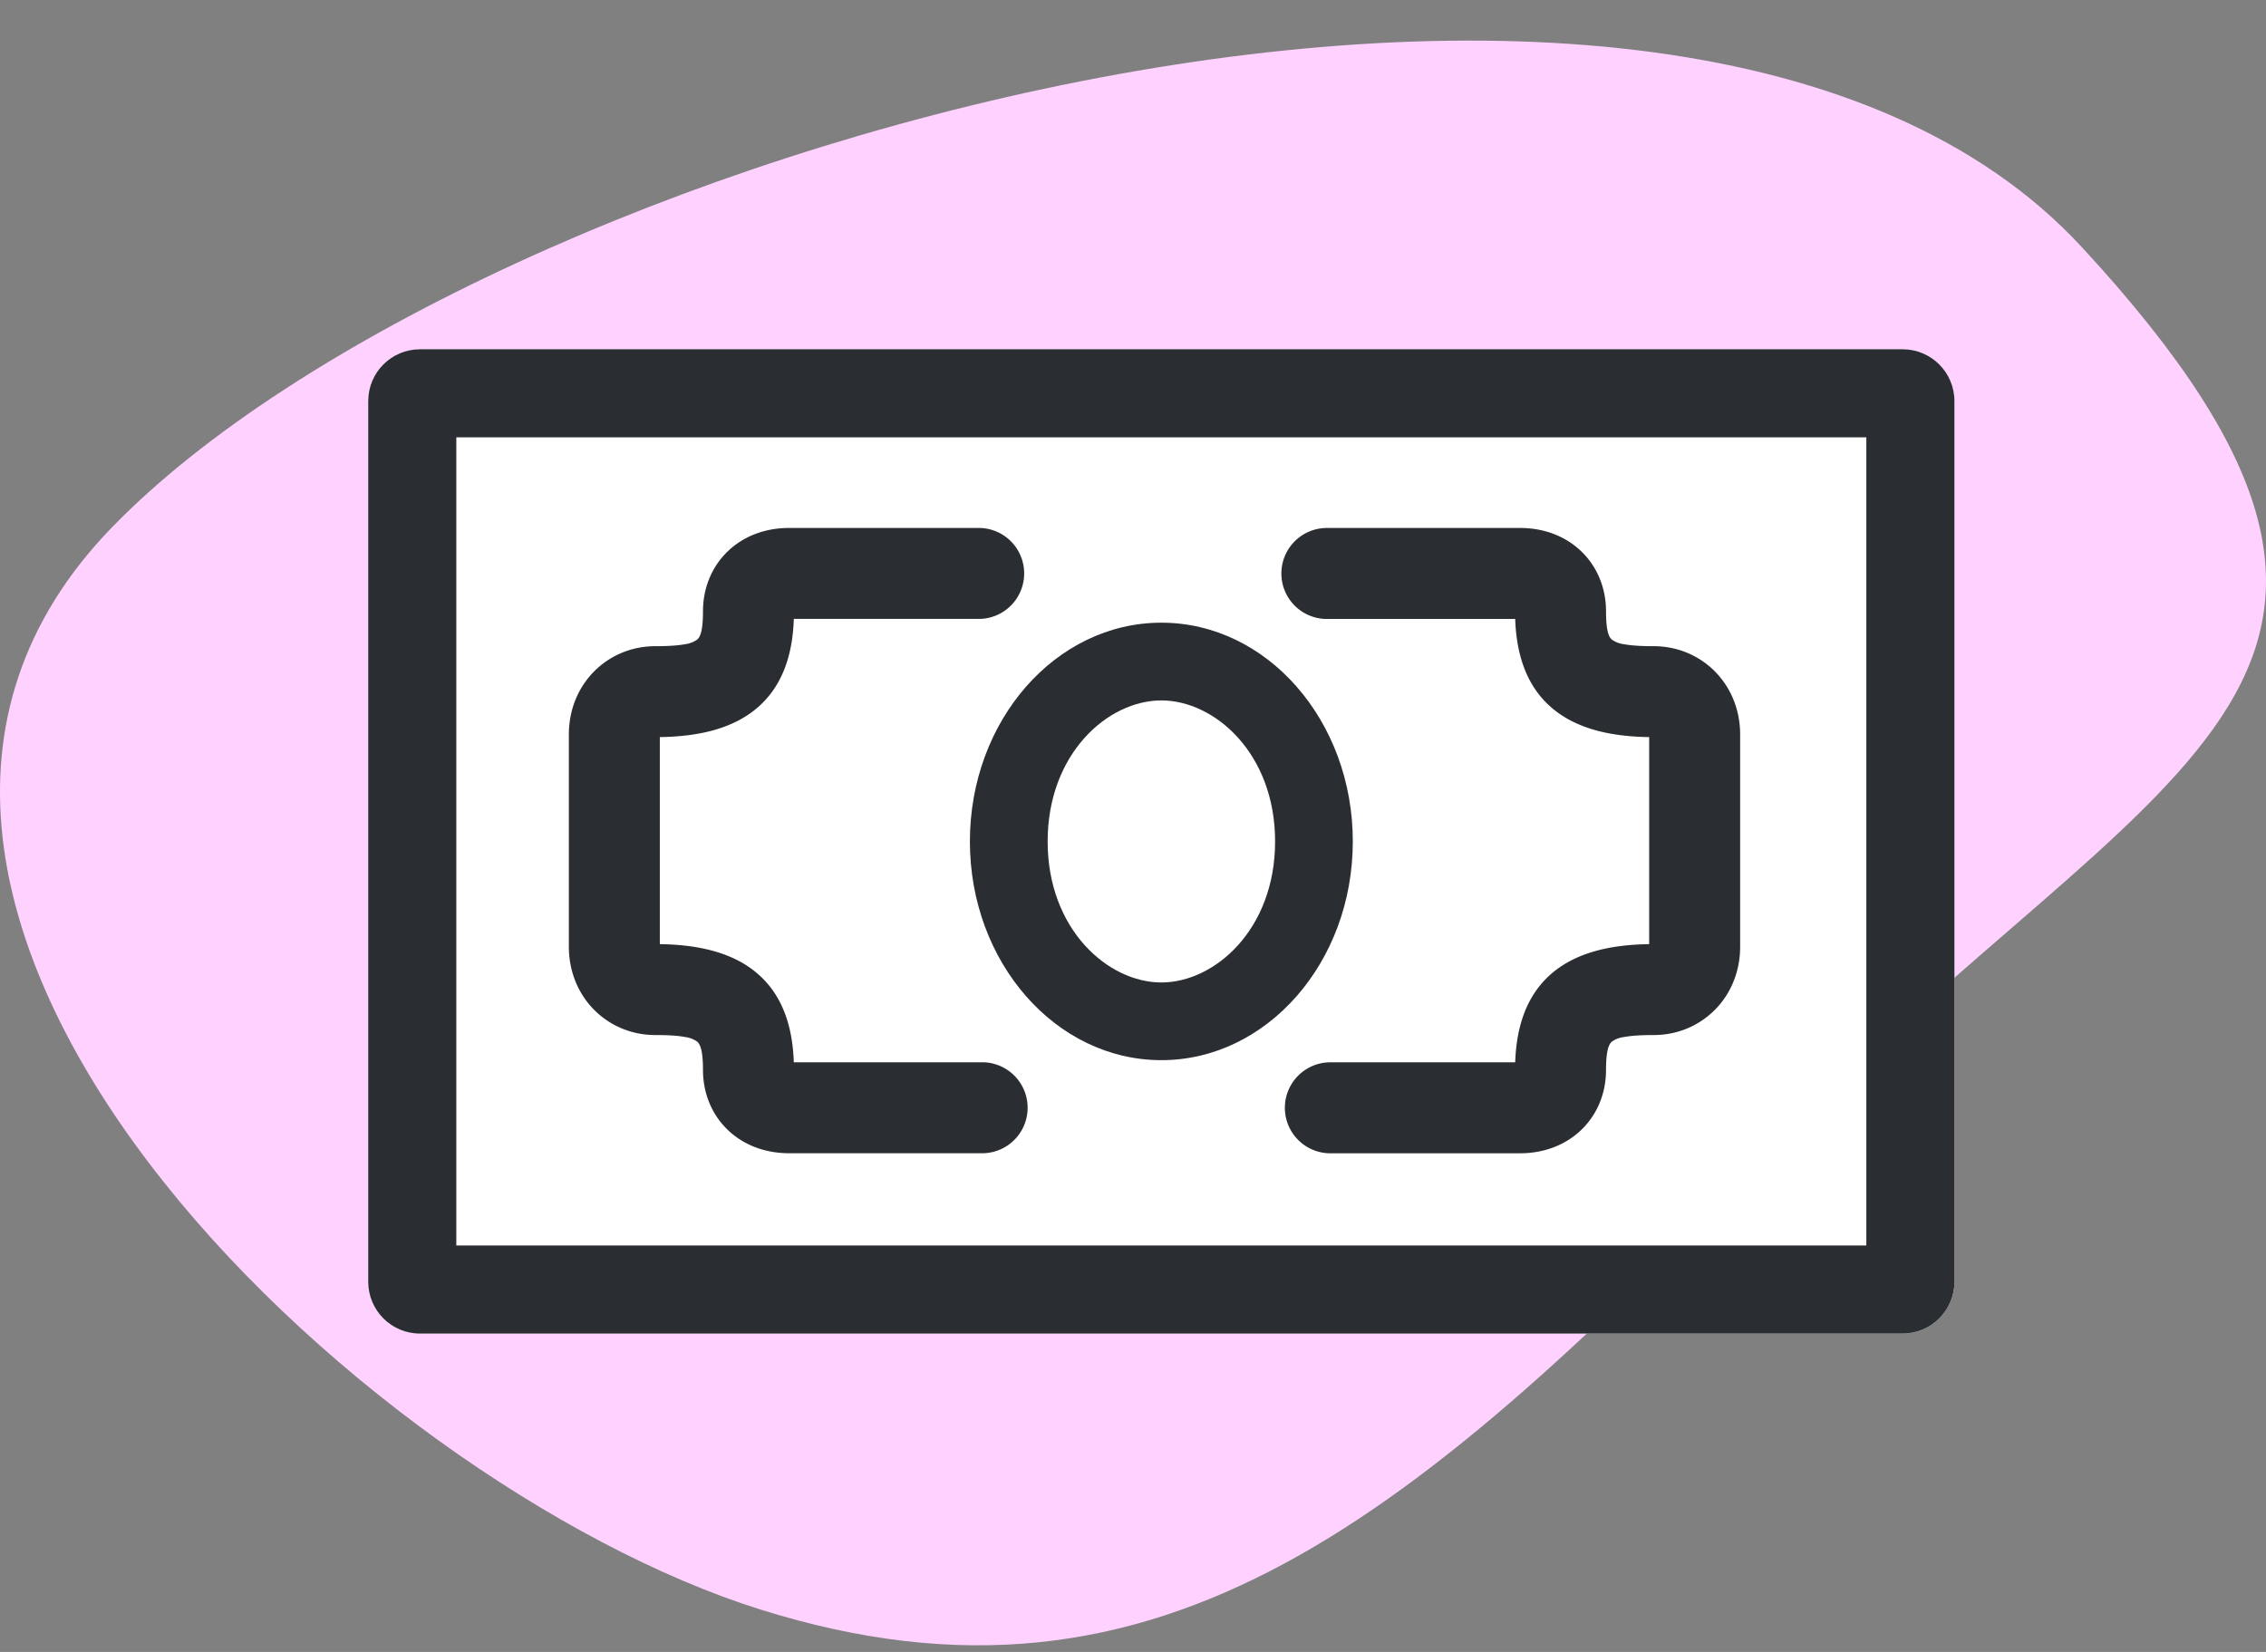 <svg width="48" height="35" fill="none" xmlns="http://www.w3.org/2000/svg" class="advantageBannerIcon__1Fz-"><rect width="100%" height="100%" fill="#808080" stroke="none"/><path d="M44.095 5.232c8.614 9.319 1.384 10.945-6.346 18.917-7.73 7.971-13.126 12.63-21.646 9.951-8.52-2.678-21.465-14.952-13.735-22.923 7.73-7.972 33.113-15.263 41.727-5.945z" fill="rgb(254,209,265)"></path><path d="M7.8 8.498C7.8 7.89 8.29 7.4 8.897 7.4h31.405c.606 0 1.098.491 1.098 1.098v18.66c0 .606-.492 1.097-1.098 1.097H8.897A1.098 1.098 0 017.8 27.157V8.497z" fill="#fff"></path><path fill-rule="evenodd" clip-rule="evenodd" d="M9.666 9.266v17.123h29.868V9.266H9.666zM8.897 7.4C8.291 7.4 7.8 7.89 7.8 8.498v18.66c0 .606.491 1.097 1.097 1.097h31.405c.606 0 1.098-.491 1.098-1.098V8.497c0-.606-.492-1.097-1.098-1.097H8.897z" fill="#2A2D32"></path><path fill-rule="evenodd" clip-rule="evenodd" d="M28.076 11.187a.964.964 0 000 1.927h4.02c.026.77.245 1.409.74 1.853.503.45 1.22.638 2.098.65v4.387c-.878.012-1.595.2-2.098.65-.495.445-.714 1.083-.74 1.854H28.15a.964.964 0 000 1.927h4.047c1.075 0 1.823-.773 1.823-1.767 0-.447.071-.556.127-.601a.56.56 0 01.253-.095c.15-.028.352-.042.63-.042 1.01 0 1.831-.796 1.831-1.872v-4.494c0-1.076-.82-1.873-1.832-1.873-.278 0-.48-.014-.63-.042a.561.561 0 01-.252-.095c-.056-.045-.127-.153-.127-.6 0-.995-.748-1.768-1.823-1.768h-4.12zM20.835 24.434a.964.964 0 000-1.927h-4.02c-.026-.77-.244-1.409-.74-1.853-.502-.45-1.22-.638-2.098-.65v-4.387c.878-.012 1.596-.2 2.098-.65.496-.445.715-1.083.74-1.854h3.947a.964.964 0 000-1.927h-4.047c-1.075 0-1.824.773-1.824 1.767 0 .447-.07.556-.126.6a.56.56 0 01-.253.096c-.15.028-.352.042-.63.042-1.01 0-1.832.796-1.832 1.872v4.494c0 1.076.821 1.873 1.832 1.873.278 0 .48.013.63.042a.56.56 0 01.253.095c.055.045.126.153.126.6 0 .995.748 1.767 1.824 1.767h4.12z" fill="#2A2D32"></path><path d="M28.656 17.828c0 2.56-1.816 4.634-4.055 4.634-2.24 0-4.056-2.075-4.056-4.634 0-2.56 1.816-4.635 4.056-4.635s4.055 2.075 4.055 4.635z" fill="#fff"></path><path fill-rule="evenodd" clip-rule="evenodd" d="M24.6 20.816c1.131 0 2.41-1.124 2.41-2.988 0-1.864-1.279-2.988-2.41-2.988-1.13 0-2.408 1.124-2.408 2.988 0 1.864 1.278 2.988 2.409 2.988zm0 1.646c2.24 0 4.056-2.075 4.056-4.634 0-2.56-1.816-4.635-4.055-4.635-2.24 0-4.056 2.075-4.056 4.635 0 2.56 1.816 4.634 4.056 4.634z" fill="#2A2D32"></path></svg>